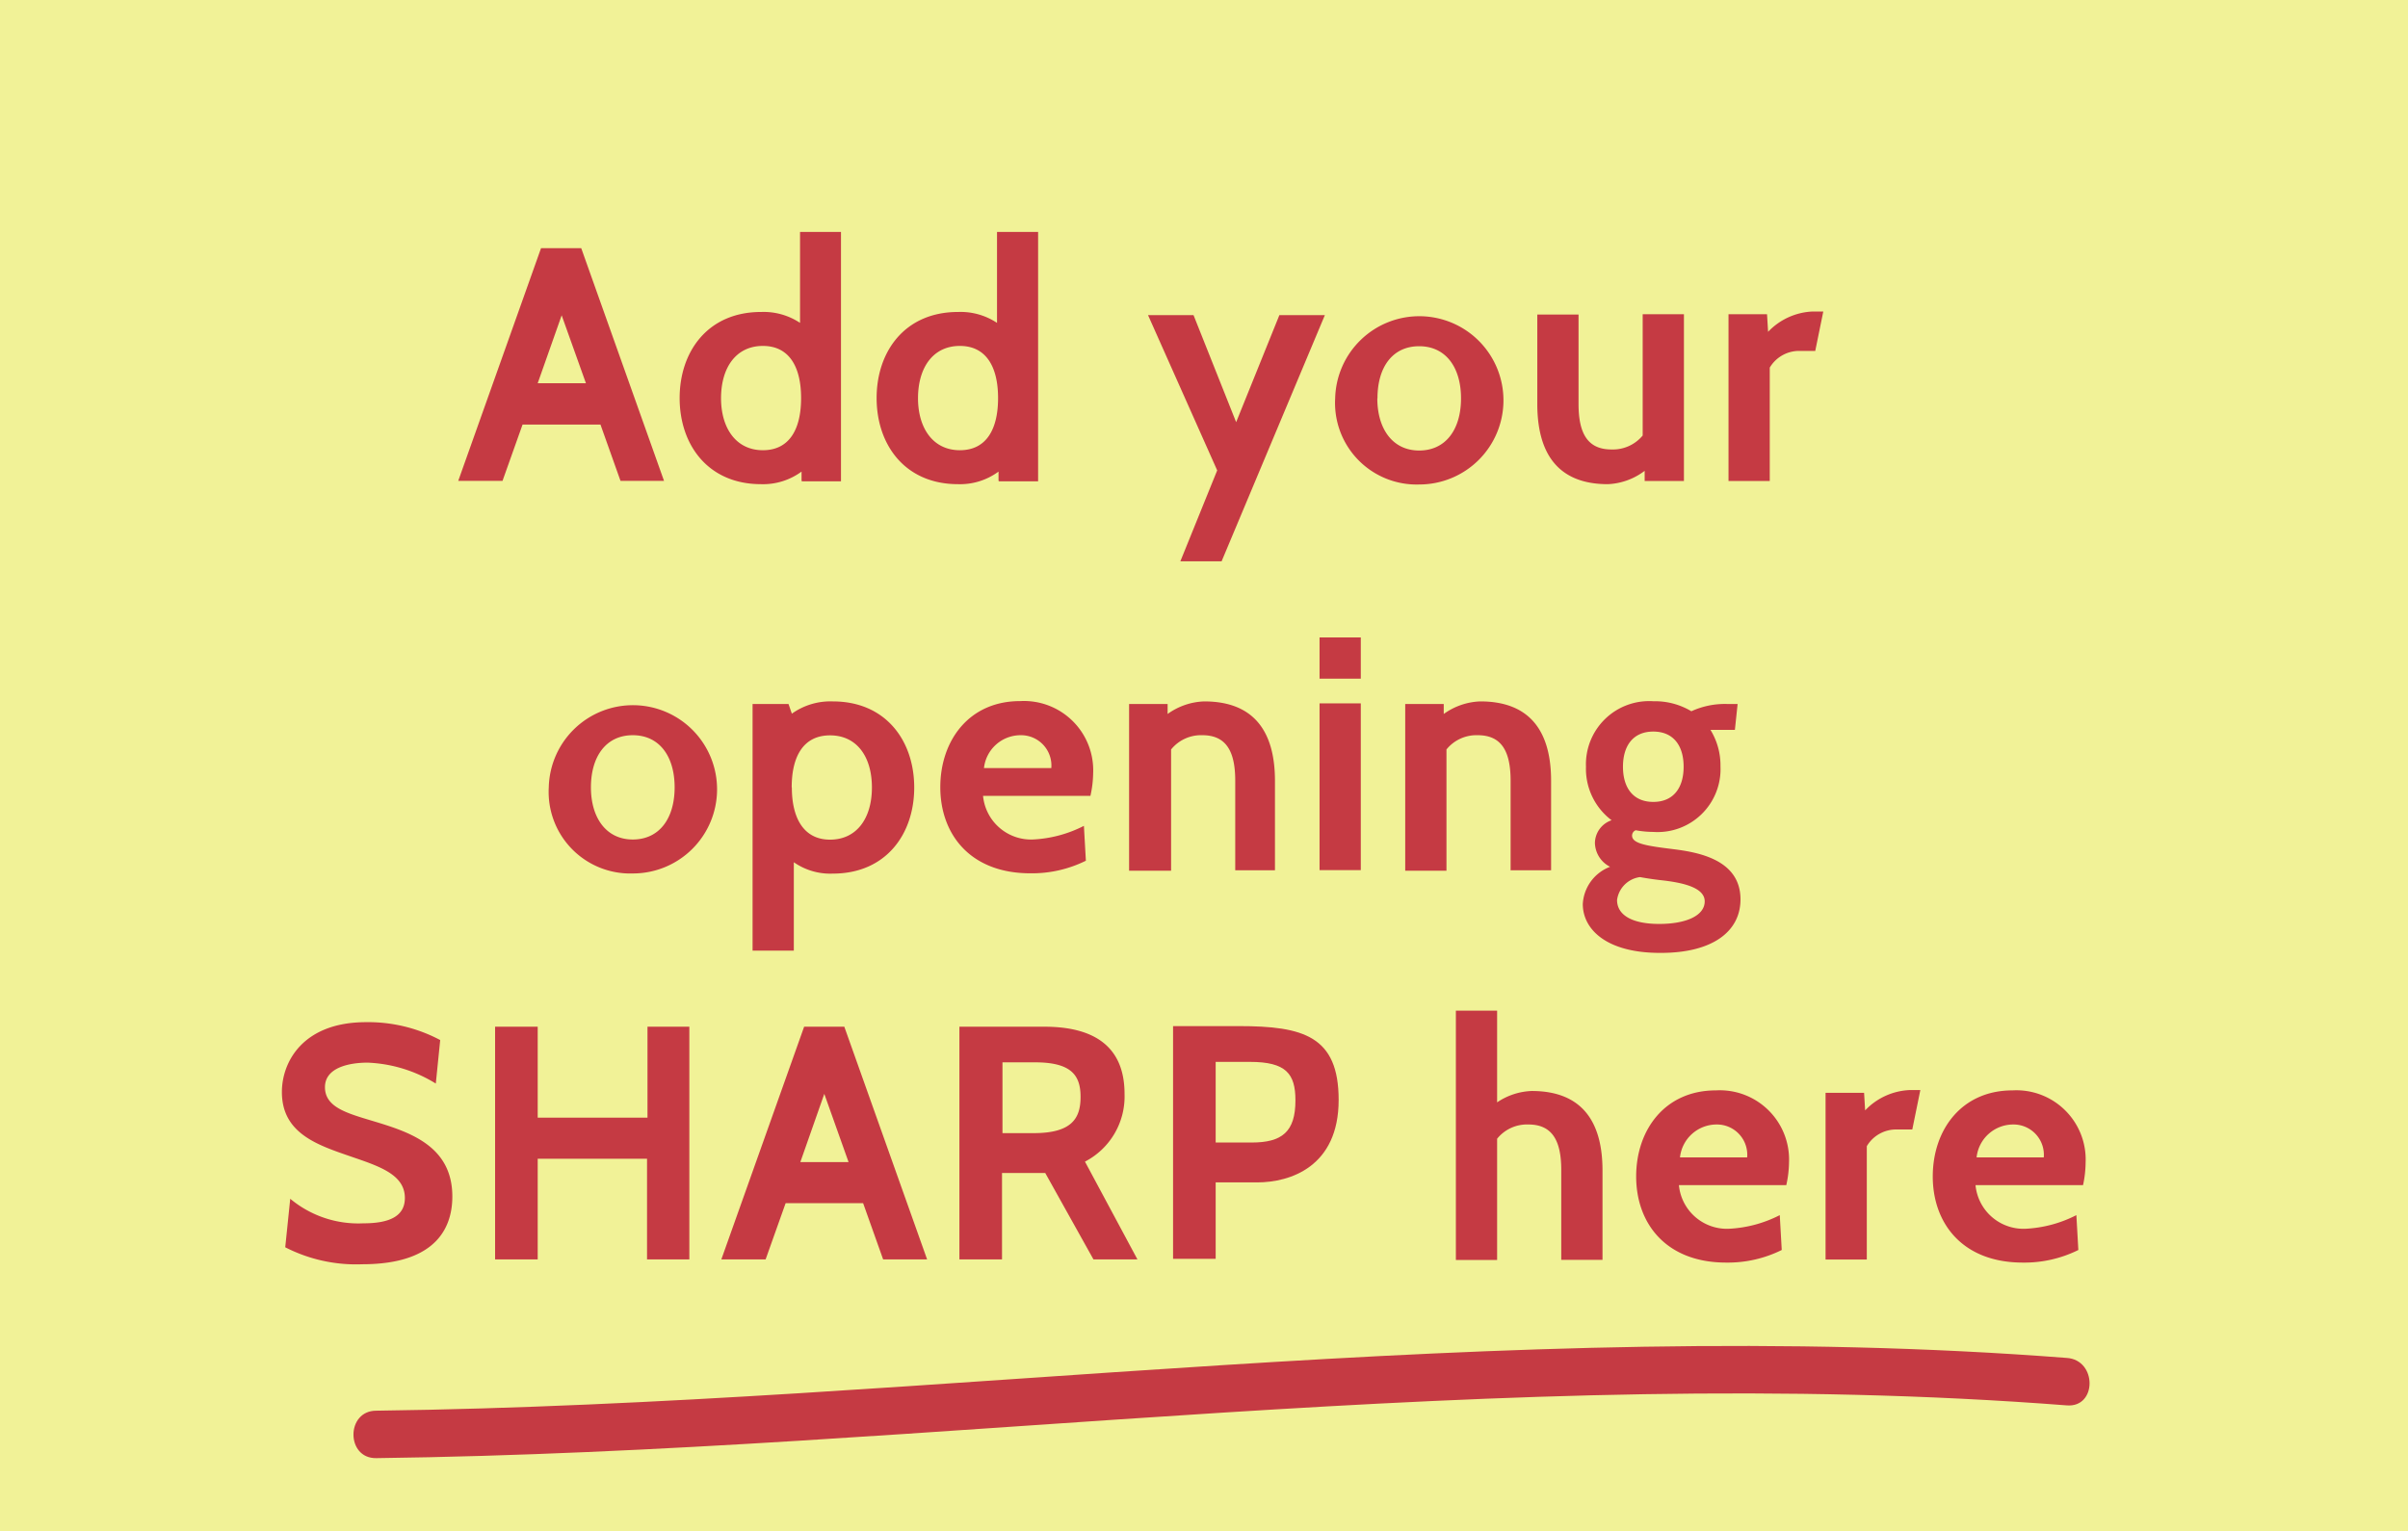 <svg id="Interactive_elements" data-name="Interactive elements" xmlns="http://www.w3.org/2000/svg" viewBox="0 0 158.8 101"><rect x="0" y="0" width="158.8" height="101" fill="#333333" stroke="none"/><defs><style>.cls-1{fill:#2e8bbd;}.cls-2{fill:#f1f297;}.cls-3{fill:#c53a43;}</style></defs><title>SHARP-opening</title><path class="cls-1" d="M9673.16,9416.3l0.26-2.25a7.56,7.56,0,0,0,4.42,1.42c1.74,0,3.39-.59,3.39-2.19s-1.62-2.21-3.67-2.86c-2.35-.75-4.62-1.44-4.62-3.87,0-1.76,1.22-4.1,5.11-4.1a10.48,10.48,0,0,1,4.46,1l-0.2,2a9.19,9.19,0,0,0-4.08-1.28c-1.46,0-3.18.61-3.18,2.09,0,1.32,1.36,1.85,3.06,2.37,2.49,0.77,5.23,1.52,5.23,4.6,0,1.5-.63,4-5.54,4A10.58,10.58,0,0,1,9673.16,9416.3Z" transform="translate(-9664.54 -9323.72)"/><path class="cls-1" d="M9695.93,9416.93v-6.51h-8v6.51H9686v-14.2h1.93v5.86h8v-5.86h1.93v14.2h-1.93Z" transform="translate(-9664.54 -9323.72)"/><path class="cls-1" d="M9710.15,9416.93l-1.36-3.83h-5.43l-1.36,3.83h-2l5.09-14.2h2l5.09,14.2h-2Zm-4.08-11.5-2.11,5.92h4.22Z" transform="translate(-9664.54 -9323.72)"/><path class="cls-1" d="M9722.44,9416.93l-3.14-5.54h-3v5.54h-2v-14.2h4.6c3,0,4.91,1,4.91,4.16a4.32,4.32,0,0,1-2.6,4l3.3,6h-2.07Zm-6.12-12.63v5.23h3.06a2.37,2.37,0,0,0,2.41-2.64c0-1.64-1-2.6-2.92-2.6h-2.56Z" transform="translate(-9664.54 -9323.72)"/><path class="cls-1" d="M9728.88,9412v5h-2v-14.2h4.54c2.64,0,4.95.61,4.95,4.42s-2.49,4.81-4.38,4.81h-3.08Zm0-7.5v5.78h2.72c2,0,2.74-1.09,2.74-3s-0.81-2.78-3.31-2.78h-2.15Z" transform="translate(-9664.54 -9323.72)"/><rect class="cls-2" width="158.8" height="101"/><path class="cls-3" d="M9705.46,9355.44l-1.32-3.71H9699l-1.32,3.71h-2.92l5.46-15.35h2.65l5.46,15.35h-2.92Zm-3.88-10.92L9700,9349h3.18Z" transform="translate(-9664.54 -9323.72)"/><path class="cls-3" d="M9717.4,9355.44l0-.61a4.28,4.28,0,0,1-2.67.83c-3.51,0-5.37-2.61-5.37-5.68s1.86-5.68,5.37-5.68a4.34,4.34,0,0,1,2.57.72v-6H9720v16.45h-2.57Zm-5.31-5.46c0,2,1,3.44,2.76,3.44s2.52-1.4,2.52-3.44-0.77-3.44-2.52-3.44S9712.09,9347.94,9712.09,9350Z" transform="translate(-9664.54 -9323.72)"/><path class="cls-3" d="M9730.39,9355.44l0-.61a4.28,4.28,0,0,1-2.67.83c-3.51,0-5.37-2.61-5.37-5.68s1.86-5.68,5.37-5.68a4.34,4.34,0,0,1,2.57.72v-6H9733v16.45h-2.57Zm-5.31-5.46c0,2,1,3.44,2.76,3.44s2.52-1.4,2.52-3.44-0.77-3.44-2.52-3.44S9725.08,9347.94,9725.08,9350Z" transform="translate(-9664.54 -9323.72)"/><path class="cls-3" d="M9745.1,9360.75h-2.72l2.43-6-4.56-10.24h3l2.81,7.06,2.85-7.06h3Z" transform="translate(-9664.54 -9323.72)"/><path class="cls-3" d="M9752.59,9350a5.55,5.55,0,1,1,5.55,5.68A5.38,5.38,0,0,1,9752.59,9350Zm2.78,0c0,2,1,3.44,2.76,3.44s2.76-1.4,2.76-3.44-1-3.44-2.76-3.44S9755.38,9347.94,9755.38,9350Z" transform="translate(-9664.54 -9323.72)"/><path class="cls-3" d="M9773,9355.44l0-.66a4.32,4.32,0,0,1-2.43.88c-3.42,0-4.65-2.19-4.65-5.29v-5.9h2.72v5.9c0,2,.64,3,2.17,3a2.55,2.55,0,0,0,2.06-.92v-8h2.72v11H9773Z" transform="translate(-9664.54 -9323.72)"/><path class="cls-3" d="M9784.25,9346.87h-1a2.25,2.25,0,0,0-2,1.1v7.48h-2.72v-11h2.54l0.07,1.16a4.3,4.3,0,0,1,2.92-1.34h0.72Z" transform="translate(-9664.54 -9323.72)"/><path class="cls-3" d="M9700.73,9375.66a5.55,5.55,0,1,1,5.55,5.68A5.38,5.38,0,0,1,9700.73,9375.66Zm2.78,0c0,2,1,3.44,2.76,3.44s2.76-1.4,2.76-3.44-1-3.44-2.76-3.44S9703.51,9373.62,9703.51,9375.66Z" transform="translate(-9664.54 -9323.72)"/><path class="cls-3" d="M9716.89,9380.6v5.83h-2.72v-16.27h2.37l0.22,0.64a4.38,4.38,0,0,1,2.7-.81c3.51,0,5.37,2.61,5.37,5.68s-1.86,5.68-5.37,5.68A4.19,4.19,0,0,1,9716.89,9380.6Zm-0.13-4.93c0,2,.77,3.44,2.52,3.44s2.76-1.4,2.76-3.44-1-3.44-2.76-3.44S9716.75,9373.62,9716.75,9375.66Z" transform="translate(-9664.54 -9323.72)"/><path class="cls-3" d="M9729.37,9376.23a3.18,3.18,0,0,0,3.27,2.87,8.23,8.23,0,0,0,3.38-.9l0.13,2.3a8,8,0,0,1-3.66.83c-4,0-5.94-2.61-5.94-5.68s1.89-5.68,5.26-5.68a4.57,4.57,0,0,1,4.82,4.76,7.21,7.21,0,0,1-.18,1.49h-7.08Zm0.07-1.84h4.43a2,2,0,0,0-2-2.17A2.43,2.43,0,0,0,9729.43,9374.39Z" transform="translate(-9664.54 -9323.72)"/><path class="cls-3" d="M9746,9381.12v-5.9c0-2-.64-3-2.17-3a2.54,2.54,0,0,0-2.06.94v8H9739v-11h2.54l0,0.66a4.38,4.38,0,0,1,2.41-.83c3.42,0,4.67,2.15,4.67,5.24v5.9H9746Z" transform="translate(-9664.54 -9323.72)"/><path class="cls-3" d="M9751.56,9368.49v-2.72h2.72v2.72h-2.72Zm0,12.63v-11h2.72v11h-2.72Z" transform="translate(-9664.54 -9323.72)"/><path class="cls-3" d="M9764.16,9381.12v-5.9c0-2-.64-3-2.17-3a2.54,2.54,0,0,0-2.06.94v8h-2.72v-11h2.54l0,0.66a4.38,4.38,0,0,1,2.41-.83c3.42,0,4.67,2.15,4.67,5.24v5.9h-2.72Z" transform="translate(-9664.54 -9323.72)"/><path class="cls-3" d="M9768.92,9383.36a2.79,2.79,0,0,1,1.8-2.46,1.81,1.81,0,0,1-1-1.58,1.61,1.61,0,0,1,1.1-1.49,4.25,4.25,0,0,1-1.69-3.53,4.17,4.17,0,0,1,4.45-4.32,4.66,4.66,0,0,1,2.5.66,5.3,5.3,0,0,1,2.35-.48h0.7l-0.18,1.71h-1c-0.13,0-.37,0-0.61,0a4.47,4.47,0,0,1,.66,2.41,4.15,4.15,0,0,1-4.43,4.32,6.58,6.58,0,0,1-1.16-.11,0.38,0.38,0,0,0-.24.35c0,0.53.94,0.68,2.74,0.9,1.56,0.2,4.41.66,4.41,3.31,0,2.13-1.86,3.53-5.24,3.53C9770.45,9386.6,9768.92,9385,9768.92,9383.36Zm3.77-1.78a1.76,1.76,0,0,0-1.51,1.51c0,1,1,1.58,2.78,1.58s3-.55,3-1.49-1.53-1.25-2.92-1.4Q9773.41,9381.71,9772.69,9381.58Zm-1.12-7.28c0,1.4.68,2.32,2,2.32s2-.92,2-2.32-0.68-2.32-2-2.32S9771.57,9372.9,9771.57,9374.3Z" transform="translate(-9664.54 -9323.72)"/><path class="cls-3" d="M9683.35,9406l0.33-3.2a7,7,0,0,0,4.82,1.62c1.64,0,2.74-.42,2.74-1.67,0-1.56-1.71-2.1-3.57-2.74-2.17-.75-4.54-1.51-4.54-4.25,0-2,1.4-4.61,5.55-4.61a10.13,10.13,0,0,1,4.89,1.18l-0.29,2.87a9.24,9.24,0,0,0-4.5-1.38c-1.18,0-2.81.31-2.81,1.62s1.43,1.71,3.09,2.21c2.39,0.72,5.31,1.6,5.31,5,0,1.75-.77,4.47-5.94,4.47A10.23,10.23,0,0,1,9683.35,9406Z" transform="translate(-9664.54 -9323.72)"/><path class="cls-3" d="M9707.21,9406.8v-6.64H9700v6.64h-2.81v-15.35H9700v6h7.24v-6H9710v15.35h-2.81Z" transform="translate(-9664.54 -9323.72)"/><path class="cls-3" d="M9722.78,9406.8l-1.32-3.71h-5.11l-1.32,3.71h-2.92l5.46-15.35h2.65l5.46,15.35h-2.92Zm-3.88-10.92-1.58,4.5h3.18Z" transform="translate(-9664.54 -9323.72)"/><path class="cls-3" d="M9736.65,9406.8l-3.18-5.7h-2.85v5.7h-2.81v-15.35h5.61c3,0,5.28,1.1,5.28,4.43a4.84,4.84,0,0,1-2.61,4.47l3.46,6.45h-2.92Zm-6-13v4.67h2.06c2.54,0,3.09-1,3.09-2.39s-0.57-2.28-3-2.28h-2.17Z" transform="translate(-9664.54 -9323.72)"/><path class="cls-3" d="M9744.71,9401.76v5h-2.81v-15.35h4.34c4.25,0,6.58.66,6.58,4.87,0,4.41-3.2,5.44-5.37,5.44h-2.74Zm0-8v5.33h2.37c2,0,2.89-.7,2.89-2.78,0-1.75-.61-2.54-3-2.54h-2.3Z" transform="translate(-9664.54 -9323.72)"/><path class="cls-3" d="M9767.5,9406.8v-5.9c0-2-.64-3-2.17-3a2.53,2.53,0,0,0-2.06.94v8h-2.72v-16.45h2.72v6.05a4.35,4.35,0,0,1,2.28-.75c3.42,0,4.67,2.15,4.67,5.24v5.9h-2.72Z" transform="translate(-9664.54 -9323.72)"/><path class="cls-3" d="M9775.26,9401.91a3.18,3.18,0,0,0,3.27,2.87,8.23,8.23,0,0,0,3.38-.9l0.13,2.3a8,8,0,0,1-3.66.83c-4,0-5.94-2.61-5.94-5.68s1.89-5.68,5.26-5.68a4.57,4.57,0,0,1,4.82,4.76,7.21,7.21,0,0,1-.18,1.49h-7.08Zm0.07-1.84h4.43a2,2,0,0,0-2-2.17A2.43,2.43,0,0,0,9775.33,9400.07Z" transform="translate(-9664.54 -9323.72)"/><path class="cls-3" d="M9790.65,9398.23h-1a2.25,2.25,0,0,0-2,1.1v7.48h-2.72v-11h2.54l0.07,1.16a4.3,4.3,0,0,1,2.92-1.34h0.72Z" transform="translate(-9664.54 -9323.72)"/><path class="cls-3" d="M9794.82,9401.91a3.18,3.18,0,0,0,3.27,2.87,8.23,8.23,0,0,0,3.38-.9l0.13,2.3a8,8,0,0,1-3.66.83c-4,0-5.94-2.61-5.94-5.68s1.89-5.68,5.26-5.68a4.57,4.57,0,0,1,4.82,4.76,7.27,7.27,0,0,1-.17,1.49h-7.08Zm0.07-1.84h4.43a2,2,0,0,0-2-2.17A2.43,2.43,0,0,0,9794.89,9400.07Z" transform="translate(-9664.54 -9323.72)"/><path class="cls-3" d="M9689.35,9419.91c37.19-.47,74.27-6.36,111.49-3.48,2,0.16,2-3,0-3.13-37.22-2.88-74.29,3-111.49,3.48-2,0-2,3.16,0,3.13h0Z" transform="translate(-9664.54 -9323.72)"/></svg>